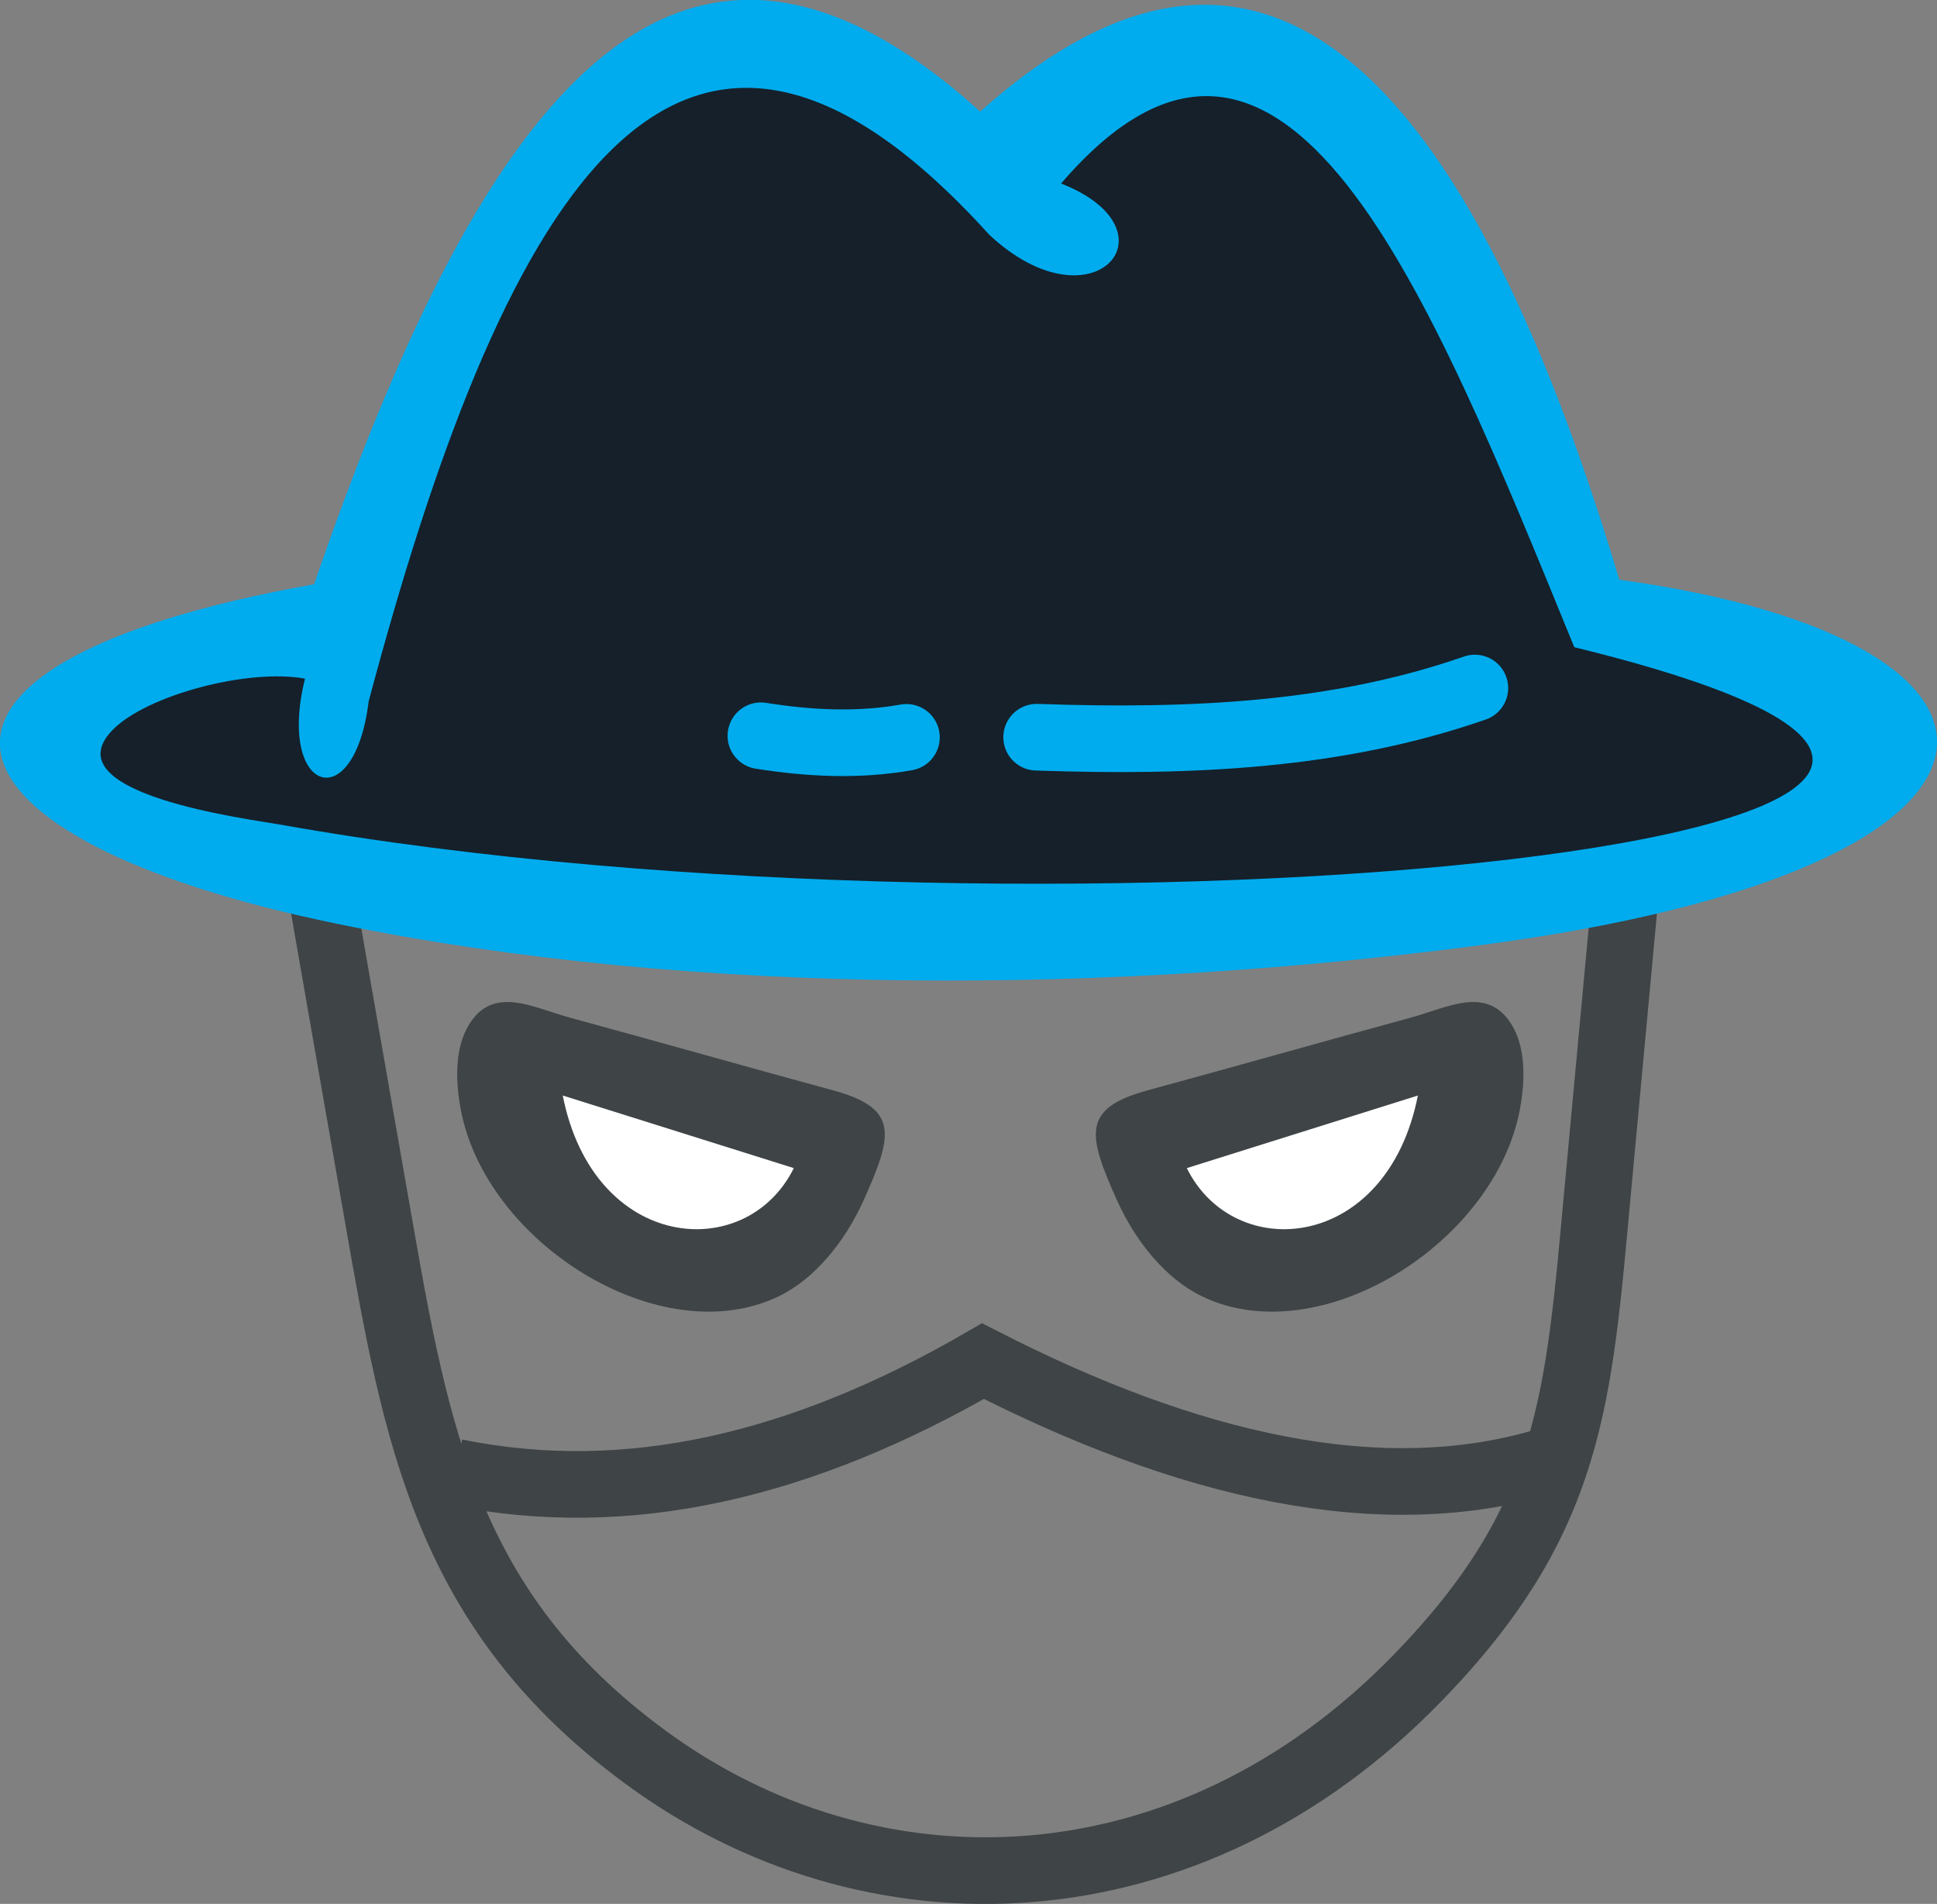 <?xml version="1.0" encoding="UTF-8"?>
<!DOCTYPE svg PUBLIC "-//W3C//DTD SVG 1.1//EN" "http://www.w3.org/Graphics/SVG/1.1/DTD/svg11.dtd">
<!-- Creator: CorelDRAW -->
<svg xmlns="http://www.w3.org/2000/svg" xml:space="preserve" width="14.653mm" height="14.4mm" style="shape-rendering:geometricPrecision; text-rendering:geometricPrecision; image-rendering:optimizeQuality; fill-rule:evenodd; clip-rule:evenodd"
viewBox="0 0 14.653 14.4"
 xmlns:xlink="http://www.w3.org/1999/xlink">
 <rect x="0" y="0" width="14.653" height="14.4" fill="#808080" stroke="none"/>
 <defs>
  <style type="text/css">
   <![CDATA[
    .str0 {stroke:#3F4446;stroke-width:0.504}
    .str1 {stroke:#00ACEE;stroke-width:0.504;stroke-linecap:round;stroke-linejoin:round}
    .fil0 {fill:none}
    .fil4 {fill:#15202A}
    .fil2 {fill:white}
    .fil1 {fill:#3F4446}
    .fil3 {fill:#00ACEE}
   ]]>
  </style>
 </defs>
 <g id="Layer_x0020_1">
  <g id="_03.cdr">
   <path id="_96024376" class="fil0 str0" d="M2.414 6.658c0.147,0.843 0.294,1.686 0.442,2.529 0.293,1.681 0.526,2.998 2.022,4.1 1.714,1.263 4.102,1.196 5.842,-0.592 1.176,-1.208 1.22,-2.11 1.367,-3.695 0.07,-0.75 0.139,-1.5 0.209,-2.25 -3.294,-0.031 -6.588,-0.062 -9.883,-0.093z"/>
   <path id="_96024664" class="fil1" d="M4.307 7.696c0.674,0.183 1.318,0.367 1.992,0.55 0.505,0.137 0.457,0.337 0.232,0.837 -0.141,0.312 -0.371,0.592 -0.641,0.722 -0.895,0.431 -2.226,-0.408 -2.407,-1.427 -0.042,-0.234 -0.035,-0.463 0.063,-0.625 0.184,-0.306 0.487,-0.131 0.762,-0.057z"/>
   <path id="_96023896" class="fil2" d="M4.257 8.286c0.234,1.183 1.389,1.276 1.748,0.549 -0.583,-0.183 -1.165,-0.366 -1.748,-0.549z"/>
   <path id="_96024856" class="fil1" d="M10.676 7.696c-0.674,0.183 -1.318,0.367 -1.992,0.55 -0.505,0.137 -0.457,0.337 -0.232,0.837 0.141,0.312 0.371,0.592 0.641,0.722 0.895,0.431 2.226,-0.408 2.407,-1.427 0.042,-0.234 0.035,-0.463 -0.063,-0.625 -0.185,-0.306 -0.487,-0.131 -0.762,-0.057z"/>
   <path id="_96025696" class="fil2" d="M10.726 8.286c-0.234,1.183 -1.389,1.276 -1.748,0.549 0.583,-0.183 1.165,-0.366 1.748,-0.549z"/>
   <path id="_96022480" class="fil0 str0" d="M3.446 11.135c1.306,0.265 2.622,-0.048 3.99,-0.84 1.532,0.784 3.01,1.145 4.294,0.747"/>
   <path id="_96023920" class="fil3" d="M2.376 4.419c1.2,-3.482 2.658,-5.73 5.039,-3.575 1.867,-1.671 3.513,-0.871 4.835,3.541 3.324,0.454 3.402,2.174 -1.044,2.763 -2.762,0.366 -5.928,0.399 -8.652,-0.16 -3.135,-0.643 -3.602,-1.957 -0.178,-2.569z"/>
   <path id="_96022816" class="fil4" d="M2.307 5.134c-0.214,0.862 0.373,1.057 0.482,0.17 0.987,-3.699 2.288,-6.188 4.694,-3.529 0.787,0.735 1.448,-0.033 0.544,-0.387 1.685,-1.961 2.779,0.809 3.882,3.507 5.838,1.431 -3.862,2.401 -9.794,1.341 -0.229,-0.041 -1.732,-0.23 -1.265,-0.713 0.257,-0.266 1.03,-0.469 1.457,-0.39z"/>
   <path id="_96023464" class="fil0 str1" d="M5.756 5.565c0.367,0.058 0.734,0.077 1.101,0.012"/>
   <path id="_96025048" class="fil0 str1" d="M7.842 5.576c1.167,0.04 2.272,-0.009 3.315,-0.372"/>
  </g>
 </g>
</svg>
